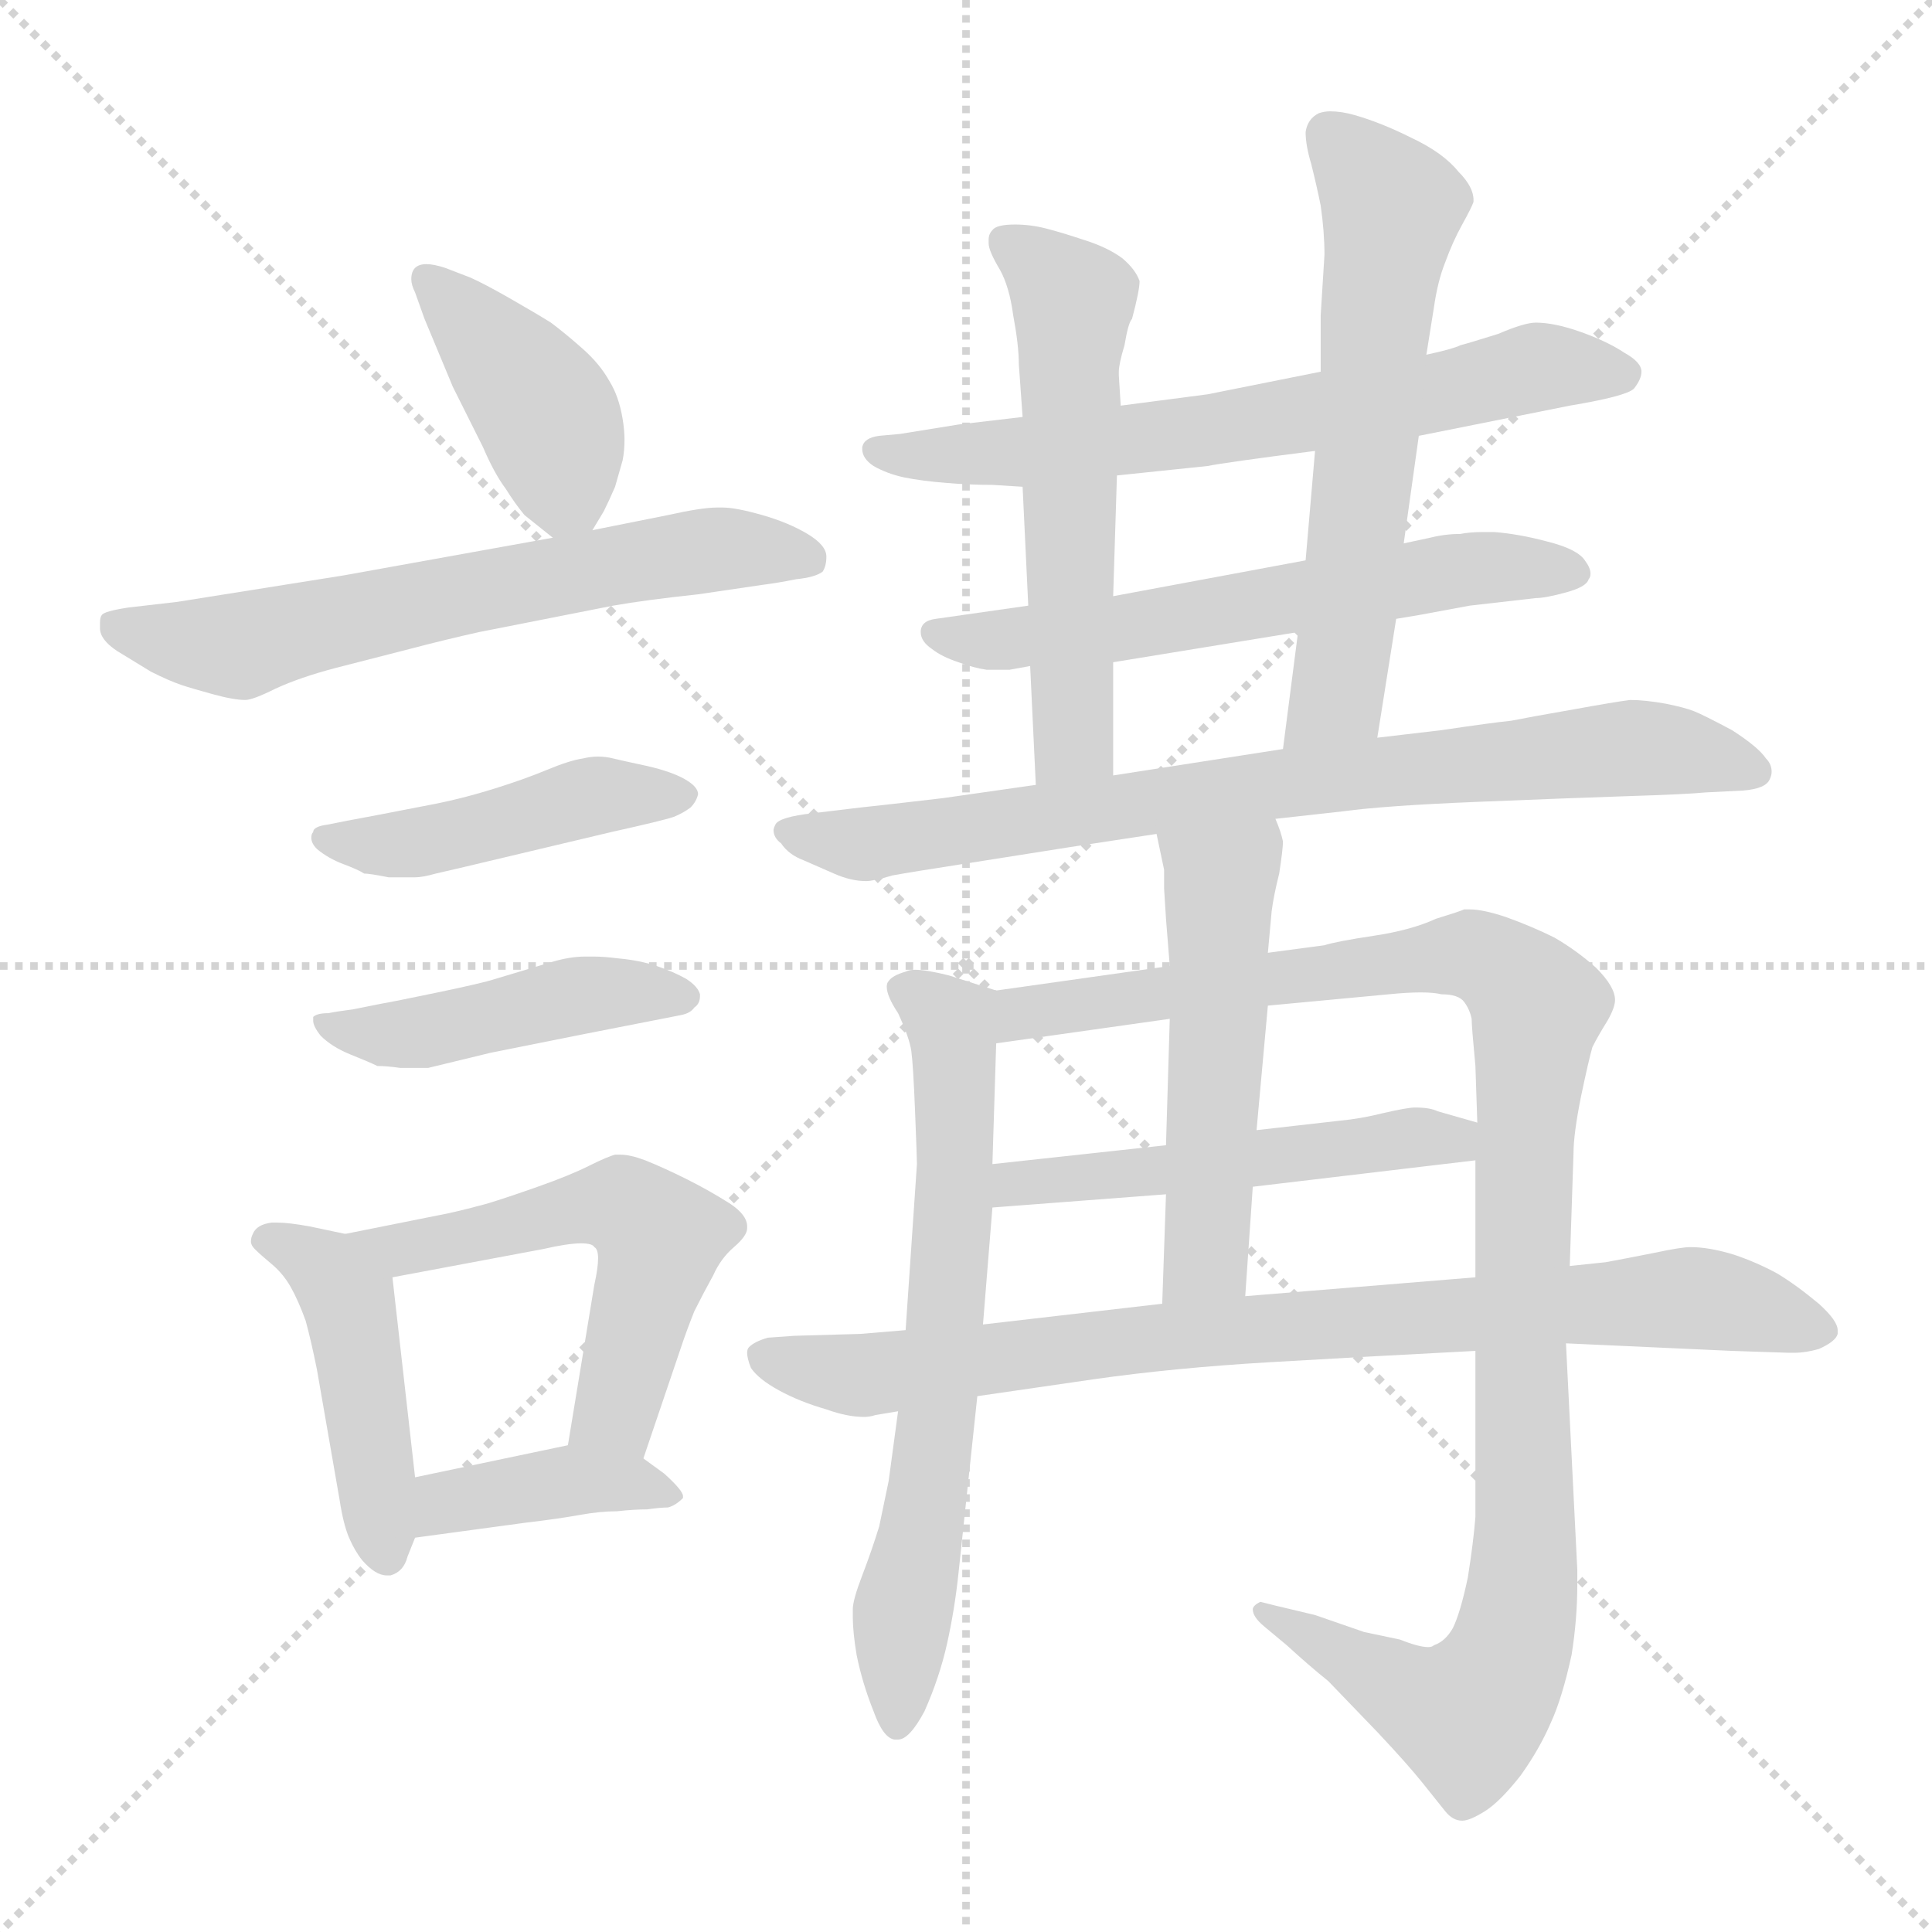 <svg xmlns="http://www.w3.org/2000/svg" version="1.1" viewBox="0 0 1024 1024">
  <g stroke="lightgray" stroke-dasharray="1,1" stroke-width="1" transform="scale(4, 4)">
    <line x1="0" y1="0" x2="256" y2="256" />
    <line x1="256" y1="0" x2="0" y2="256" />
    <line x1="128" y1="0" x2="128" y2="256" />
    <line x1="0" y1="128" x2="256" y2="128" />
  </g>
  <g transform="scale(1.0, -1.0) translate(0.0, -809.00)">
    <style type="text/css">
      
        @keyframes keyframes0 {
          from {
            stroke: blue;
            stroke-dashoffset: 408;
            stroke-width: 128;
          }
          57% {
            animation-timing-function: step-end;
            stroke: blue;
            stroke-dashoffset: 0;
            stroke-width: 128;
          }
          to {
            stroke: black;
            stroke-width: 1024;
          }
        }
        #make-me-a-hanzi-animation-0 {
          animation: keyframes0 0.582s both;
          animation-delay: 0s;
          animation-timing-function: linear;
        }
      
        @keyframes keyframes1 {
          from {
            stroke: blue;
            stroke-dashoffset: 627;
            stroke-width: 128;
          }
          67% {
            animation-timing-function: step-end;
            stroke: blue;
            stroke-dashoffset: 0;
            stroke-width: 128;
          }
          to {
            stroke: black;
            stroke-width: 1024;
          }
        }
        #make-me-a-hanzi-animation-1 {
          animation: keyframes1 0.76s both;
          animation-delay: 0.582s;
          animation-timing-function: linear;
        }
      
        @keyframes keyframes2 {
          from {
            stroke: blue;
            stroke-dashoffset: 449;
            stroke-width: 128;
          }
          59% {
            animation-timing-function: step-end;
            stroke: blue;
            stroke-dashoffset: 0;
            stroke-width: 128;
          }
          to {
            stroke: black;
            stroke-width: 1024;
          }
        }
        #make-me-a-hanzi-animation-2 {
          animation: keyframes2 0.615s both;
          animation-delay: 1.342s;
          animation-timing-function: linear;
        }
      
        @keyframes keyframes3 {
          from {
            stroke: blue;
            stroke-dashoffset: 451;
            stroke-width: 128;
          }
          59% {
            animation-timing-function: step-end;
            stroke: blue;
            stroke-dashoffset: 0;
            stroke-width: 128;
          }
          to {
            stroke: black;
            stroke-width: 1024;
          }
        }
        #make-me-a-hanzi-animation-3 {
          animation: keyframes3 0.617s both;
          animation-delay: 1.958s;
          animation-timing-function: linear;
        }
      
        @keyframes keyframes4 {
          from {
            stroke: blue;
            stroke-dashoffset: 451;
            stroke-width: 128;
          }
          59% {
            animation-timing-function: step-end;
            stroke: blue;
            stroke-dashoffset: 0;
            stroke-width: 128;
          }
          to {
            stroke: black;
            stroke-width: 1024;
          }
        }
        #make-me-a-hanzi-animation-4 {
          animation: keyframes4 0.617s both;
          animation-delay: 2.575s;
          animation-timing-function: linear;
        }
      
        @keyframes keyframes5 {
          from {
            stroke: blue;
            stroke-dashoffset: 542;
            stroke-width: 128;
          }
          64% {
            animation-timing-function: step-end;
            stroke: blue;
            stroke-dashoffset: 0;
            stroke-width: 128;
          }
          to {
            stroke: black;
            stroke-width: 1024;
          }
        }
        #make-me-a-hanzi-animation-5 {
          animation: keyframes5 0.691s both;
          animation-delay: 3.192s;
          animation-timing-function: linear;
        }
      
        @keyframes keyframes6 {
          from {
            stroke: blue;
            stroke-dashoffset: 394;
            stroke-width: 128;
          }
          56% {
            animation-timing-function: step-end;
            stroke: blue;
            stroke-dashoffset: 0;
            stroke-width: 128;
          }
          to {
            stroke: black;
            stroke-width: 1024;
          }
        }
        #make-me-a-hanzi-animation-6 {
          animation: keyframes6 0.571s both;
          animation-delay: 3.883s;
          animation-timing-function: linear;
        }
      
        @keyframes keyframes7 {
          from {
            stroke: blue;
            stroke-dashoffset: 656;
            stroke-width: 128;
          }
          68% {
            animation-timing-function: step-end;
            stroke: blue;
            stroke-dashoffset: 0;
            stroke-width: 128;
          }
          to {
            stroke: black;
            stroke-width: 1024;
          }
        }
        #make-me-a-hanzi-animation-7 {
          animation: keyframes7 0.784s both;
          animation-delay: 4.453s;
          animation-timing-function: linear;
        }
      
        @keyframes keyframes8 {
          from {
            stroke: blue;
            stroke-dashoffset: 598;
            stroke-width: 128;
          }
          66% {
            animation-timing-function: step-end;
            stroke: blue;
            stroke-dashoffset: 0;
            stroke-width: 128;
          }
          to {
            stroke: black;
            stroke-width: 1024;
          }
        }
        #make-me-a-hanzi-animation-8 {
          animation: keyframes8 0.737s both;
          animation-delay: 5.237s;
          animation-timing-function: linear;
        }
      
        @keyframes keyframes9 {
          from {
            stroke: blue;
            stroke-dashoffset: 556;
            stroke-width: 128;
          }
          64% {
            animation-timing-function: step-end;
            stroke: blue;
            stroke-dashoffset: 0;
            stroke-width: 128;
          }
          to {
            stroke: black;
            stroke-width: 1024;
          }
        }
        #make-me-a-hanzi-animation-9 {
          animation: keyframes9 0.702s both;
          animation-delay: 5.974s;
          animation-timing-function: linear;
        }
      
        @keyframes keyframes10 {
          from {
            stroke: blue;
            stroke-dashoffset: 598;
            stroke-width: 128;
          }
          66% {
            animation-timing-function: step-end;
            stroke: blue;
            stroke-dashoffset: 0;
            stroke-width: 128;
          }
          to {
            stroke: black;
            stroke-width: 1024;
          }
        }
        #make-me-a-hanzi-animation-10 {
          animation: keyframes10 0.737s both;
          animation-delay: 6.676s;
          animation-timing-function: linear;
        }
      
        @keyframes keyframes11 {
          from {
            stroke: blue;
            stroke-dashoffset: 774;
            stroke-width: 128;
          }
          72% {
            animation-timing-function: step-end;
            stroke: blue;
            stroke-dashoffset: 0;
            stroke-width: 128;
          }
          to {
            stroke: black;
            stroke-width: 1024;
          }
        }
        #make-me-a-hanzi-animation-11 {
          animation: keyframes11 0.88s both;
          animation-delay: 7.413s;
          animation-timing-function: linear;
        }
      
        @keyframes keyframes12 {
          from {
            stroke: blue;
            stroke-dashoffset: 662;
            stroke-width: 128;
          }
          68% {
            animation-timing-function: step-end;
            stroke: blue;
            stroke-dashoffset: 0;
            stroke-width: 128;
          }
          to {
            stroke: black;
            stroke-width: 1024;
          }
        }
        #make-me-a-hanzi-animation-12 {
          animation: keyframes12 0.789s both;
          animation-delay: 8.293s;
          animation-timing-function: linear;
        }
      
        @keyframes keyframes13 {
          from {
            stroke: blue;
            stroke-dashoffset: 1056;
            stroke-width: 128;
          }
          77% {
            animation-timing-function: step-end;
            stroke: blue;
            stroke-dashoffset: 0;
            stroke-width: 128;
          }
          to {
            stroke: black;
            stroke-width: 1024;
          }
        }
        #make-me-a-hanzi-animation-13 {
          animation: keyframes13 1.109s both;
          animation-delay: 9.082s;
          animation-timing-function: linear;
        }
      
        @keyframes keyframes14 {
          from {
            stroke: blue;
            stroke-dashoffset: 505;
            stroke-width: 128;
          }
          62% {
            animation-timing-function: step-end;
            stroke: blue;
            stroke-dashoffset: 0;
            stroke-width: 128;
          }
          to {
            stroke: black;
            stroke-width: 1024;
          }
        }
        #make-me-a-hanzi-animation-14 {
          animation: keyframes14 0.661s both;
          animation-delay: 10.191s;
          animation-timing-function: linear;
        }
      
        @keyframes keyframes15 {
          from {
            stroke: blue;
            stroke-dashoffset: 513;
            stroke-width: 128;
          }
          63% {
            animation-timing-function: step-end;
            stroke: blue;
            stroke-dashoffset: 0;
            stroke-width: 128;
          }
          to {
            stroke: black;
            stroke-width: 1024;
          }
        }
        #make-me-a-hanzi-animation-15 {
          animation: keyframes15 0.667s both;
          animation-delay: 10.852s;
          animation-timing-function: linear;
        }
      
        @keyframes keyframes16 {
          from {
            stroke: blue;
            stroke-dashoffset: 821;
            stroke-width: 128;
          }
          73% {
            animation-timing-function: step-end;
            stroke: blue;
            stroke-dashoffset: 0;
            stroke-width: 128;
          }
          to {
            stroke: black;
            stroke-width: 1024;
          }
        }
        #make-me-a-hanzi-animation-16 {
          animation: keyframes16 0.918s both;
          animation-delay: 11.52s;
          animation-timing-function: linear;
        }
      
    </style>
    
      <path d="M 314 528 L 320 538 Q 323 544 326 551 L 330 565 Q 331 570 331 576 Q 331 581 330 587 Q 328 599 323 607 Q 318 616 309 624 Q 300 632 292 638 Q 284 643 270 651 Q 256 659 249 662 L 236 667 Q 230 669 226 669 Q 222 669 220 667 Q 218 665 218 661 Q 218 658 220 654 L 225 640 L 240 604 L 256 572 Q 262 558 268 550 Q 273 542 278 536 L 293 524 C 306 514 306 514 314 528 Z" fill="lightgray" />
    
      <path d="M 293 524 L 182 504 L 94 490 L 68 487 Q 55 485 54 483 Q 53 482 53 479 L 53 476 Q 53 470 62 464 L 80 453 Q 90 448 96 446 Q 102 444 113 441 Q 124 438 130 438 Q 134 438 146 444 Q 159 450 178 455 L 217 465 Q 236 470 254 474 L 325 488 Q 342 491 370 494 L 404 499 Q 412 500 422 502 Q 432 503 436 506 Q 438 509 438 514 Q 438 520 428 526 Q 418 532 404 536 Q 390 540 383 540 L 380 540 Q 372 540 354 536 L 314 528 L 293 524 Z" fill="lightgray" />
    
      <path d="M 184 374 L 174 372 Q 166 371 166 368 Q 165 367 165 365 Q 165 362 168 359 Q 174 354 182 351 Q 190 348 193 346 Q 196 346 206 344 L 220 344 Q 224 344 231 346 L 244 349 L 324 368 Q 351 374 357 376 Q 362 378 366 381 Q 369 384 370 388 Q 370 392 363 396 Q 356 400 343 403 Q 329 406 325 407 Q 321 408 317 408 Q 313 408 309 407 Q 302 406 290 401 Q 278 396 262 391 Q 246 386 231 383 L 200 377 L 184 374 Z" fill="lightgray" />
    
      <path d="M 187 274 Q 179 273 174 272 Q 168 272 166 270 L 166 268 Q 166 265 170 260 Q 176 254 186 250 Q 196 246 200 244 Q 205 244 212 243 L 227 243 L 260 251 L 310 261 L 361 271 Q 366 272 368 275 Q 371 277 371 281 L 371 282 Q 370 286 364 290 Q 357 294 348 297 Q 339 300 328 301 Q 320 302 315 302 L 310 302 Q 302 302 292 299 L 262 290 Q 256 288 232 283 Q 208 278 202 277 L 187 274 Z" fill="lightgray" />
    
      <path d="M 183 155 L 164 159 Q 153 161 147 161 L 144 161 Q 136 160 134 155 Q 133 153 133 151 Q 133 149 135 147 Q 138 144 144 139 Q 150 134 154 127 Q 158 120 162 109 Q 165 98 168 83 L 180 14 Q 182 1 185 -6 Q 188 -13 192 -18 Q 199 -26 205 -26 L 207 -26 Q 214 -24 216 -16 L 220 -6 L 220 26 L 208 132 C 206 150 206 150 183 155 Z" fill="lightgray" />
    
      <path d="M 341 36 L 361 95 Q 364 104 368 114 Q 373 124 378 133 Q 382 142 389 148 Q 396 154 396 158 L 396 159 Q 396 165 387 171 Q 376 178 364 184 Q 352 190 342 194 Q 334 197 329 197 L 326 197 Q 322 196 312 191 Q 302 186 285 180 Q 268 174 258 171 Q 247 168 238 166 L 183 155 C 154 149 179 126 208 132 L 288 147 Q 301 150 308 150 Q 314 150 315 148 Q 317 147 317 142 Q 317 137 315 128 L 301 43 C 296 13 331 8 341 36 Z" fill="lightgray" />
    
      <path d="M 220 -6 L 279 2 Q 296 4 307 6 Q 318 8 327 8 Q 336 9 343 9 Q 350 10 354 10 Q 358 11 362 15 L 362 16 Q 362 19 352 28 L 341 36 C 325 48 325 48 301 43 L 220 26 C 191 20 190 -10 220 -6 Z" fill="lightgray" />
    
      <path d="M 752 578 L 832 594 Q 862 599 866 603 Q 870 608 870 612 Q 870 617 861 622 Q 852 628 838 633 Q 824 638 814 638 Q 808 638 794 632 Q 778 627 774 626 Q 770 624 756 621 L 700 612 L 640 600 L 594 594 L 542 588 L 508 584 L 477 579 L 466 578 Q 458 577 457 572 L 457 571 Q 457 566 463 562 Q 470 558 479 556 Q 489 554 502 553 Q 514 552 526 552 L 542 551 L 592 557 L 640 562 Q 650 564 697 570 L 752 578 Z" fill="lightgray" />
    
      <path d="M 740 481 L 752 483 L 779 488 L 814 492 Q 819 492 830 495 Q 841 498 842 502 Q 843 503 843 505 Q 843 508 840 512 Q 836 518 820 522 Q 805 526 792 527 L 786 527 Q 779 527 774 526 Q 766 526 758 524 L 744 521 L 692 512 L 590 493 L 545 488 L 496 481 Q 488 480 488 474 Q 488 469 494 465 Q 499 461 508 458 Q 516 455 523 454 L 535 454 L 546 456 L 590 458 L 688 474 L 740 481 Z" fill="lightgray" />
    
      <path d="M 594 594 L 593 610 L 593 612 Q 593 616 596 626 Q 598 638 600 640 Q 604 655 604 660 Q 602 666 595 672 Q 587 678 574 682 Q 562 686 554 688 Q 546 690 538 690 Q 528 690 526 687 Q 524 685 524 682 L 524 680 Q 524 676 530 666 Q 535 657 537 642 Q 540 626 540 616 L 542 588 L 542 551 L 545 488 L 546 456 L 549 393 C 550 363 590 368 590 398 L 590 458 L 590 493 L 592 557 L 594 594 Z" fill="lightgray" />
    
      <path d="M 730 418 L 740 481 L 744 521 L 752 578 L 756 621 L 760 646 Q 762 660 766 670 Q 770 681 775 690 Q 780 699 781 702 L 781 703 Q 781 710 773 718 Q 765 728 748 736 Q 732 744 718 748 Q 711 750 705 750 Q 702 750 699 749 Q 693 746 692 739 Q 692 732 695 722 Q 698 710 700 700 Q 702 686 702 674 L 700 642 L 700 612 L 697 570 L 692 512 L 688 474 L 680 412 C 676 382 725 388 730 418 Z" fill="lightgray" />
    
      <path d="M 676 375 L 712 379 Q 734 382 783 384 Q 832 386 862 387 Q 894 388 904 389 L 924 390 Q 936 391 938 396 Q 939 398 939 400 Q 939 404 936 407 Q 932 413 918 422 Q 903 430 898 432 Q 893 434 883 436 Q 872 438 864 438 Q 856 437 834 433 Q 811 429 801 427 Q 791 426 764 422 L 730 418 L 680 412 L 590 398 L 549 393 L 500 386 Q 466 382 456 381 L 431 378 Q 413 376 411 372 Q 410 370 410 369 Q 410 365 414 362 Q 418 356 426 353 L 442 346 Q 451 342 459 342 Q 463 342 473 345 Q 484 347 510 351 L 567 360 L 613 367 L 676 375 Z" fill="lightgray" />
    
      <path d="M 528 284 L 503 292 Q 491 295 485 295 Q 482 295 480 294 Q 473 292 471 289 Q 470 288 470 286 Q 470 281 476 272 Q 482 259 483 252 Q 484 245 485 220 Q 486 195 486 192 L 480 104 L 476 61 L 471 24 L 466 0 Q 462 -13 457 -26 Q 452 -39 452 -44 L 452 -48 Q 452 -56 454 -68 Q 457 -83 463 -98 Q 468 -112 474 -113 L 476 -113 Q 482 -113 490 -98 Q 498 -80 502 -62 Q 506 -44 508 -25 L 518 69 L 521 107 L 526 169 L 526 192 L 528 256 C 529 284 529 284 528 284 Z" fill="lightgray" />
    
      <path d="M 620 297 L 528 284 C 498 280 498 252 528 256 L 620 269 L 672 276 L 736 282 Q 746 283 753 283 Q 760 283 764 282 Q 773 282 776 278 Q 779 274 780 269 Q 780 265 782 244 L 783 214 L 782 194 L 782 132 L 782 93 L 782 5 Q 781 -8 778 -27 Q 774 -46 770 -54 Q 766 -61 760 -63 Q 759 -64 757 -64 Q 752 -64 742 -60 L 723 -56 L 697 -47 L 676 -42 L 668 -40 Q 664 -42 664 -44 Q 664 -48 670 -53 L 682 -63 Q 694 -74 704 -82 L 730 -109 Q 746 -126 754 -136 L 766 -151 Q 770 -156 775 -156 Q 779 -156 787 -151 Q 795 -146 806 -132 Q 816 -118 822 -104 Q 828 -91 833 -68 Q 836 -49 836 -31 L 836 -23 L 830 97 L 832 138 L 834 198 Q 834 208 838 228 Q 842 247 844 254 Q 847 260 852 268 Q 856 275 856 279 Q 856 286 846 296 Q 836 305 824 312 Q 812 318 798 323 Q 786 327 779 327 L 776 327 Q 774 326 761 322 Q 748 316 728 313 Q 708 310 702 308 L 672 304 L 620 297 Z" fill="lightgray" />
    
      <path d="M 783 214 L 762 220 Q 758 222 750 222 Q 746 222 733 219 Q 721 216 710 215 L 666 210 L 618 202 L 526 192 C 496 189 496 167 526 169 L 618 176 L 664 180 L 782 194 C 812 198 812 206 783 214 Z" fill="lightgray" />
    
      <path d="M 613 367 L 617 348 L 617 338 L 618 322 L 620 297 L 620 269 L 618 202 L 618 176 L 616 118 C 615 88 658 92 660 122 L 664 180 L 666 210 L 672 276 L 672 304 L 674 326 Q 675 334 678 346 Q 680 359 680 363 Q 679 368 676 375 C 666 403 607 396 613 367 Z" fill="lightgray" />
    
      <path d="M 480 104 L 456 102 L 421 101 L 407 100 Q 400 98 397 95 Q 396 94 396 92 Q 396 89 398 84 Q 402 78 413 72 Q 424 66 438 62 Q 449 58 458 58 Q 461 58 464 59 L 476 61 L 518 69 L 580 78 Q 622 84 673 87 Q 724 90 782 93 L 830 97 L 874 95 L 918 93 L 948 92 L 951 92 Q 957 92 964 94 Q 973 98 974 102 L 974 104 Q 974 109 964 118 Q 952 128 942 134 Q 931 140 919 144 Q 906 148 896 148 Q 891 148 877 145 Q 862 142 851 140 L 832 138 L 782 132 L 660 122 L 616 118 L 521 107 L 480 104 Z" fill="lightgray" />
    
    
      <clipPath id="make-me-a-hanzi-clip-0">
        <path d="M 314 528 L 320 538 Q 323 544 326 551 L 330 565 Q 331 570 331 576 Q 331 581 330 587 Q 328 599 323 607 Q 318 616 309 624 Q 300 632 292 638 Q 284 643 270 651 Q 256 659 249 662 L 236 667 Q 230 669 226 669 Q 222 669 220 667 Q 218 665 218 661 Q 218 658 220 654 L 225 640 L 240 604 L 256 572 Q 262 558 268 550 Q 273 542 278 536 L 293 524 C 306 514 306 514 314 528 Z" />
      </clipPath>
      <path clip-path="url(#make-me-a-hanzi-clip-0)" d="M 225 662 L 289 590 L 299 549 L 296 536" fill="none" id="make-me-a-hanzi-animation-0" stroke-dasharray="280 560" stroke-linecap="round" />
    
      <clipPath id="make-me-a-hanzi-clip-1">
        <path d="M 293 524 L 182 504 L 94 490 L 68 487 Q 55 485 54 483 Q 53 482 53 479 L 53 476 Q 53 470 62 464 L 80 453 Q 90 448 96 446 Q 102 444 113 441 Q 124 438 130 438 Q 134 438 146 444 Q 159 450 178 455 L 217 465 Q 236 470 254 474 L 325 488 Q 342 491 370 494 L 404 499 Q 412 500 422 502 Q 432 503 436 506 Q 438 509 438 514 Q 438 520 428 526 Q 418 532 404 536 Q 390 540 383 540 L 380 540 Q 372 540 354 536 L 314 528 L 293 524 Z" />
      </clipPath>
      <path clip-path="url(#make-me-a-hanzi-clip-1)" d="M 63 479 L 128 467 L 377 518 L 427 513" fill="none" id="make-me-a-hanzi-animation-1" stroke-dasharray="499 998" stroke-linecap="round" />
    
      <clipPath id="make-me-a-hanzi-clip-2">
        <path d="M 184 374 L 174 372 Q 166 371 166 368 Q 165 367 165 365 Q 165 362 168 359 Q 174 354 182 351 Q 190 348 193 346 Q 196 346 206 344 L 220 344 Q 224 344 231 346 L 244 349 L 324 368 Q 351 374 357 376 Q 362 378 366 381 Q 369 384 370 388 Q 370 392 363 396 Q 356 400 343 403 Q 329 406 325 407 Q 321 408 317 408 Q 313 408 309 407 Q 302 406 290 401 Q 278 396 262 391 Q 246 386 231 383 L 200 377 L 184 374 Z" />
      </clipPath>
      <path clip-path="url(#make-me-a-hanzi-clip-2)" d="M 172 365 L 222 363 L 310 386 L 362 388" fill="none" id="make-me-a-hanzi-animation-2" stroke-dasharray="321 642" stroke-linecap="round" />
    
      <clipPath id="make-me-a-hanzi-clip-3">
        <path d="M 187 274 Q 179 273 174 272 Q 168 272 166 270 L 166 268 Q 166 265 170 260 Q 176 254 186 250 Q 196 246 200 244 Q 205 244 212 243 L 227 243 L 260 251 L 310 261 L 361 271 Q 366 272 368 275 Q 371 277 371 281 L 371 282 Q 370 286 364 290 Q 357 294 348 297 Q 339 300 328 301 Q 320 302 315 302 L 310 302 Q 302 302 292 299 L 262 290 Q 256 288 232 283 Q 208 278 202 277 L 187 274 Z" />
      </clipPath>
      <path clip-path="url(#make-me-a-hanzi-clip-3)" d="M 171 269 L 207 260 L 308 282 L 363 282" fill="none" id="make-me-a-hanzi-animation-3" stroke-dasharray="323 646" stroke-linecap="round" />
    
      <clipPath id="make-me-a-hanzi-clip-4">
        <path d="M 183 155 L 164 159 Q 153 161 147 161 L 144 161 Q 136 160 134 155 Q 133 153 133 151 Q 133 149 135 147 Q 138 144 144 139 Q 150 134 154 127 Q 158 120 162 109 Q 165 98 168 83 L 180 14 Q 182 1 185 -6 Q 188 -13 192 -18 Q 199 -26 205 -26 L 207 -26 Q 214 -24 216 -16 L 220 -6 L 220 26 L 208 132 C 206 150 206 150 183 155 Z" />
      </clipPath>
      <path clip-path="url(#make-me-a-hanzi-clip-4)" d="M 139 152 L 165 141 L 185 119 L 206 -16" fill="none" id="make-me-a-hanzi-animation-4" stroke-dasharray="323 646" stroke-linecap="round" />
    
      <clipPath id="make-me-a-hanzi-clip-5">
        <path d="M 341 36 L 361 95 Q 364 104 368 114 Q 373 124 378 133 Q 382 142 389 148 Q 396 154 396 158 L 396 159 Q 396 165 387 171 Q 376 178 364 184 Q 352 190 342 194 Q 334 197 329 197 L 326 197 Q 322 196 312 191 Q 302 186 285 180 Q 268 174 258 171 Q 247 168 238 166 L 183 155 C 154 149 179 126 208 132 L 288 147 Q 301 150 308 150 Q 314 150 315 148 Q 317 147 317 142 Q 317 137 315 128 L 301 43 C 296 13 331 8 341 36 Z" />
      </clipPath>
      <path clip-path="url(#make-me-a-hanzi-clip-5)" d="M 190 155 L 213 146 L 317 170 L 330 170 L 345 159 L 350 153 L 328 65 L 309 49" fill="none" id="make-me-a-hanzi-animation-5" stroke-dasharray="414 828" stroke-linecap="round" />
    
      <clipPath id="make-me-a-hanzi-clip-6">
        <path d="M 220 -6 L 279 2 Q 296 4 307 6 Q 318 8 327 8 Q 336 9 343 9 Q 350 10 354 10 Q 358 11 362 15 L 362 16 Q 362 19 352 28 L 341 36 C 325 48 325 48 301 43 L 220 26 C 191 20 190 -10 220 -6 Z" />
      </clipPath>
      <path clip-path="url(#make-me-a-hanzi-clip-6)" d="M 227 -1 L 236 13 L 305 25 L 356 16" fill="none" id="make-me-a-hanzi-animation-6" stroke-dasharray="266 532" stroke-linecap="round" />
    
      <clipPath id="make-me-a-hanzi-clip-7">
        <path d="M 752 578 L 832 594 Q 862 599 866 603 Q 870 608 870 612 Q 870 617 861 622 Q 852 628 838 633 Q 824 638 814 638 Q 808 638 794 632 Q 778 627 774 626 Q 770 624 756 621 L 700 612 L 640 600 L 594 594 L 542 588 L 508 584 L 477 579 L 466 578 Q 458 577 457 572 L 457 571 Q 457 566 463 562 Q 470 558 479 556 Q 489 554 502 553 Q 514 552 526 552 L 542 551 L 592 557 L 640 562 Q 650 564 697 570 L 752 578 Z" />
      </clipPath>
      <path clip-path="url(#make-me-a-hanzi-clip-7)" d="M 464 572 L 478 567 L 571 572 L 742 597 L 814 614 L 859 611" fill="none" id="make-me-a-hanzi-animation-7" stroke-dasharray="528 1056" stroke-linecap="round" />
    
      <clipPath id="make-me-a-hanzi-clip-8">
        <path d="M 740 481 L 752 483 L 779 488 L 814 492 Q 819 492 830 495 Q 841 498 842 502 Q 843 503 843 505 Q 843 508 840 512 Q 836 518 820 522 Q 805 526 792 527 L 786 527 Q 779 527 774 526 Q 766 526 758 524 L 744 521 L 692 512 L 590 493 L 545 488 L 496 481 Q 488 480 488 474 Q 488 469 494 465 Q 499 461 508 458 Q 516 455 523 454 L 535 454 L 546 456 L 590 458 L 688 474 L 740 481 Z" />
      </clipPath>
      <path clip-path="url(#make-me-a-hanzi-clip-8)" d="M 496 473 L 582 474 L 766 506 L 835 506" fill="none" id="make-me-a-hanzi-animation-8" stroke-dasharray="470 940" stroke-linecap="round" />
    
      <clipPath id="make-me-a-hanzi-clip-9">
        <path d="M 594 594 L 593 610 L 593 612 Q 593 616 596 626 Q 598 638 600 640 Q 604 655 604 660 Q 602 666 595 672 Q 587 678 574 682 Q 562 686 554 688 Q 546 690 538 690 Q 528 690 526 687 Q 524 685 524 682 L 524 680 Q 524 676 530 666 Q 535 657 537 642 Q 540 626 540 616 L 542 588 L 542 551 L 545 488 L 546 456 L 549 393 C 550 363 590 368 590 398 L 590 458 L 590 493 L 592 557 L 594 594 Z" />
      </clipPath>
      <path clip-path="url(#make-me-a-hanzi-clip-9)" d="M 534 681 L 569 650 L 568 418 L 555 401" fill="none" id="make-me-a-hanzi-animation-9" stroke-dasharray="428 856" stroke-linecap="round" />
    
      <clipPath id="make-me-a-hanzi-clip-10">
        <path d="M 730 418 L 740 481 L 744 521 L 752 578 L 756 621 L 760 646 Q 762 660 766 670 Q 770 681 775 690 Q 780 699 781 702 L 781 703 Q 781 710 773 718 Q 765 728 748 736 Q 732 744 718 748 Q 711 750 705 750 Q 702 750 699 749 Q 693 746 692 739 Q 692 732 695 722 Q 698 710 700 700 Q 702 686 702 674 L 700 642 L 700 612 L 697 570 L 692 512 L 688 474 L 680 412 C 676 382 725 388 730 418 Z" />
      </clipPath>
      <path clip-path="url(#make-me-a-hanzi-clip-10)" d="M 704 738 L 737 697 L 710 445 L 685 419" fill="none" id="make-me-a-hanzi-animation-10" stroke-dasharray="470 940" stroke-linecap="round" />
    
      <clipPath id="make-me-a-hanzi-clip-11">
        <path d="M 676 375 L 712 379 Q 734 382 783 384 Q 832 386 862 387 Q 894 388 904 389 L 924 390 Q 936 391 938 396 Q 939 398 939 400 Q 939 404 936 407 Q 932 413 918 422 Q 903 430 898 432 Q 893 434 883 436 Q 872 438 864 438 Q 856 437 834 433 Q 811 429 801 427 Q 791 426 764 422 L 730 418 L 680 412 L 590 398 L 549 393 L 500 386 Q 466 382 456 381 L 431 378 Q 413 376 411 372 Q 410 370 410 369 Q 410 365 414 362 Q 418 356 426 353 L 442 346 Q 451 342 459 342 Q 463 342 473 345 Q 484 347 510 351 L 567 360 L 613 367 L 676 375 Z" />
      </clipPath>
      <path clip-path="url(#make-me-a-hanzi-clip-11)" d="M 417 368 L 457 361 L 675 394 L 862 413 L 930 400" fill="none" id="make-me-a-hanzi-animation-11" stroke-dasharray="646 1292" stroke-linecap="round" />
    
      <clipPath id="make-me-a-hanzi-clip-12">
        <path d="M 528 284 L 503 292 Q 491 295 485 295 Q 482 295 480 294 Q 473 292 471 289 Q 470 288 470 286 Q 470 281 476 272 Q 482 259 483 252 Q 484 245 485 220 Q 486 195 486 192 L 480 104 L 476 61 L 471 24 L 466 0 Q 462 -13 457 -26 Q 452 -39 452 -44 L 452 -48 Q 452 -56 454 -68 Q 457 -83 463 -98 Q 468 -112 474 -113 L 476 -113 Q 482 -113 490 -98 Q 498 -80 502 -62 Q 506 -44 508 -25 L 518 69 L 521 107 L 526 169 L 526 192 L 528 256 C 529 284 529 284 528 284 Z" />
      </clipPath>
      <path clip-path="url(#make-me-a-hanzi-clip-12)" d="M 479 285 L 504 267 L 506 175 L 475 -106" fill="none" id="make-me-a-hanzi-animation-12" stroke-dasharray="534 1068" stroke-linecap="round" />
    
      <clipPath id="make-me-a-hanzi-clip-13">
        <path d="M 620 297 L 528 284 C 498 280 498 252 528 256 L 620 269 L 672 276 L 736 282 Q 746 283 753 283 Q 760 283 764 282 Q 773 282 776 278 Q 779 274 780 269 Q 780 265 782 244 L 783 214 L 782 194 L 782 132 L 782 93 L 782 5 Q 781 -8 778 -27 Q 774 -46 770 -54 Q 766 -61 760 -63 Q 759 -64 757 -64 Q 752 -64 742 -60 L 723 -56 L 697 -47 L 676 -42 L 668 -40 Q 664 -42 664 -44 Q 664 -48 670 -53 L 682 -63 Q 694 -74 704 -82 L 730 -109 Q 746 -126 754 -136 L 766 -151 Q 770 -156 775 -156 Q 779 -156 787 -151 Q 795 -146 806 -132 Q 816 -118 822 -104 Q 828 -91 833 -68 Q 836 -49 836 -31 L 836 -23 L 830 97 L 832 138 L 834 198 Q 834 208 838 228 Q 842 247 844 254 Q 847 260 852 268 Q 856 275 856 279 Q 856 286 846 296 Q 836 305 824 312 Q 812 318 798 323 Q 786 327 779 327 L 776 327 Q 774 326 761 322 Q 748 316 728 313 Q 708 310 702 308 L 672 304 L 620 297 Z" />
      </clipPath>
      <path clip-path="url(#make-me-a-hanzi-clip-13)" d="M 535 263 L 542 272 L 568 277 L 776 303 L 812 281 L 806 140 L 808 -17 L 800 -68 L 778 -100 L 770 -99 L 670 -46" fill="none" id="make-me-a-hanzi-animation-13" stroke-dasharray="928 1856" stroke-linecap="round" />
    
      <clipPath id="make-me-a-hanzi-clip-14">
        <path d="M 783 214 L 762 220 Q 758 222 750 222 Q 746 222 733 219 Q 721 216 710 215 L 666 210 L 618 202 L 526 192 C 496 189 496 167 526 169 L 618 176 L 664 180 L 782 194 C 812 198 812 206 783 214 Z" />
      </clipPath>
      <path clip-path="url(#make-me-a-hanzi-clip-14)" d="M 533 175 L 538 182 L 749 206 L 770 205 L 774 199" fill="none" id="make-me-a-hanzi-animation-14" stroke-dasharray="377 754" stroke-linecap="round" />
    
      <clipPath id="make-me-a-hanzi-clip-15">
        <path d="M 613 367 L 617 348 L 617 338 L 618 322 L 620 297 L 620 269 L 618 202 L 618 176 L 616 118 C 615 88 658 92 660 122 L 664 180 L 666 210 L 672 276 L 672 304 L 674 326 Q 675 334 678 346 Q 680 359 680 363 Q 679 368 676 375 C 666 403 607 396 613 367 Z" />
      </clipPath>
      <path clip-path="url(#make-me-a-hanzi-clip-15)" d="M 621 364 L 647 341 L 639 142 L 623 125" fill="none" id="make-me-a-hanzi-animation-15" stroke-dasharray="385 770" stroke-linecap="round" />
    
      <clipPath id="make-me-a-hanzi-clip-16">
        <path d="M 480 104 L 456 102 L 421 101 L 407 100 Q 400 98 397 95 Q 396 94 396 92 Q 396 89 398 84 Q 402 78 413 72 Q 424 66 438 62 Q 449 58 458 58 Q 461 58 464 59 L 476 61 L 518 69 L 580 78 Q 622 84 673 87 Q 724 90 782 93 L 830 97 L 874 95 L 918 93 L 948 92 L 951 92 Q 957 92 964 94 Q 973 98 974 102 L 974 104 Q 974 109 964 118 Q 952 128 942 134 Q 931 140 919 144 Q 906 148 896 148 Q 891 148 877 145 Q 862 142 851 140 L 832 138 L 782 132 L 660 122 L 616 118 L 521 107 L 480 104 Z" />
      </clipPath>
      <path clip-path="url(#make-me-a-hanzi-clip-16)" d="M 406 91 L 456 80 L 625 102 L 888 121 L 936 114 L 965 103" fill="none" id="make-me-a-hanzi-animation-16" stroke-dasharray="693 1386" stroke-linecap="round" />
    
  </g>
</svg>